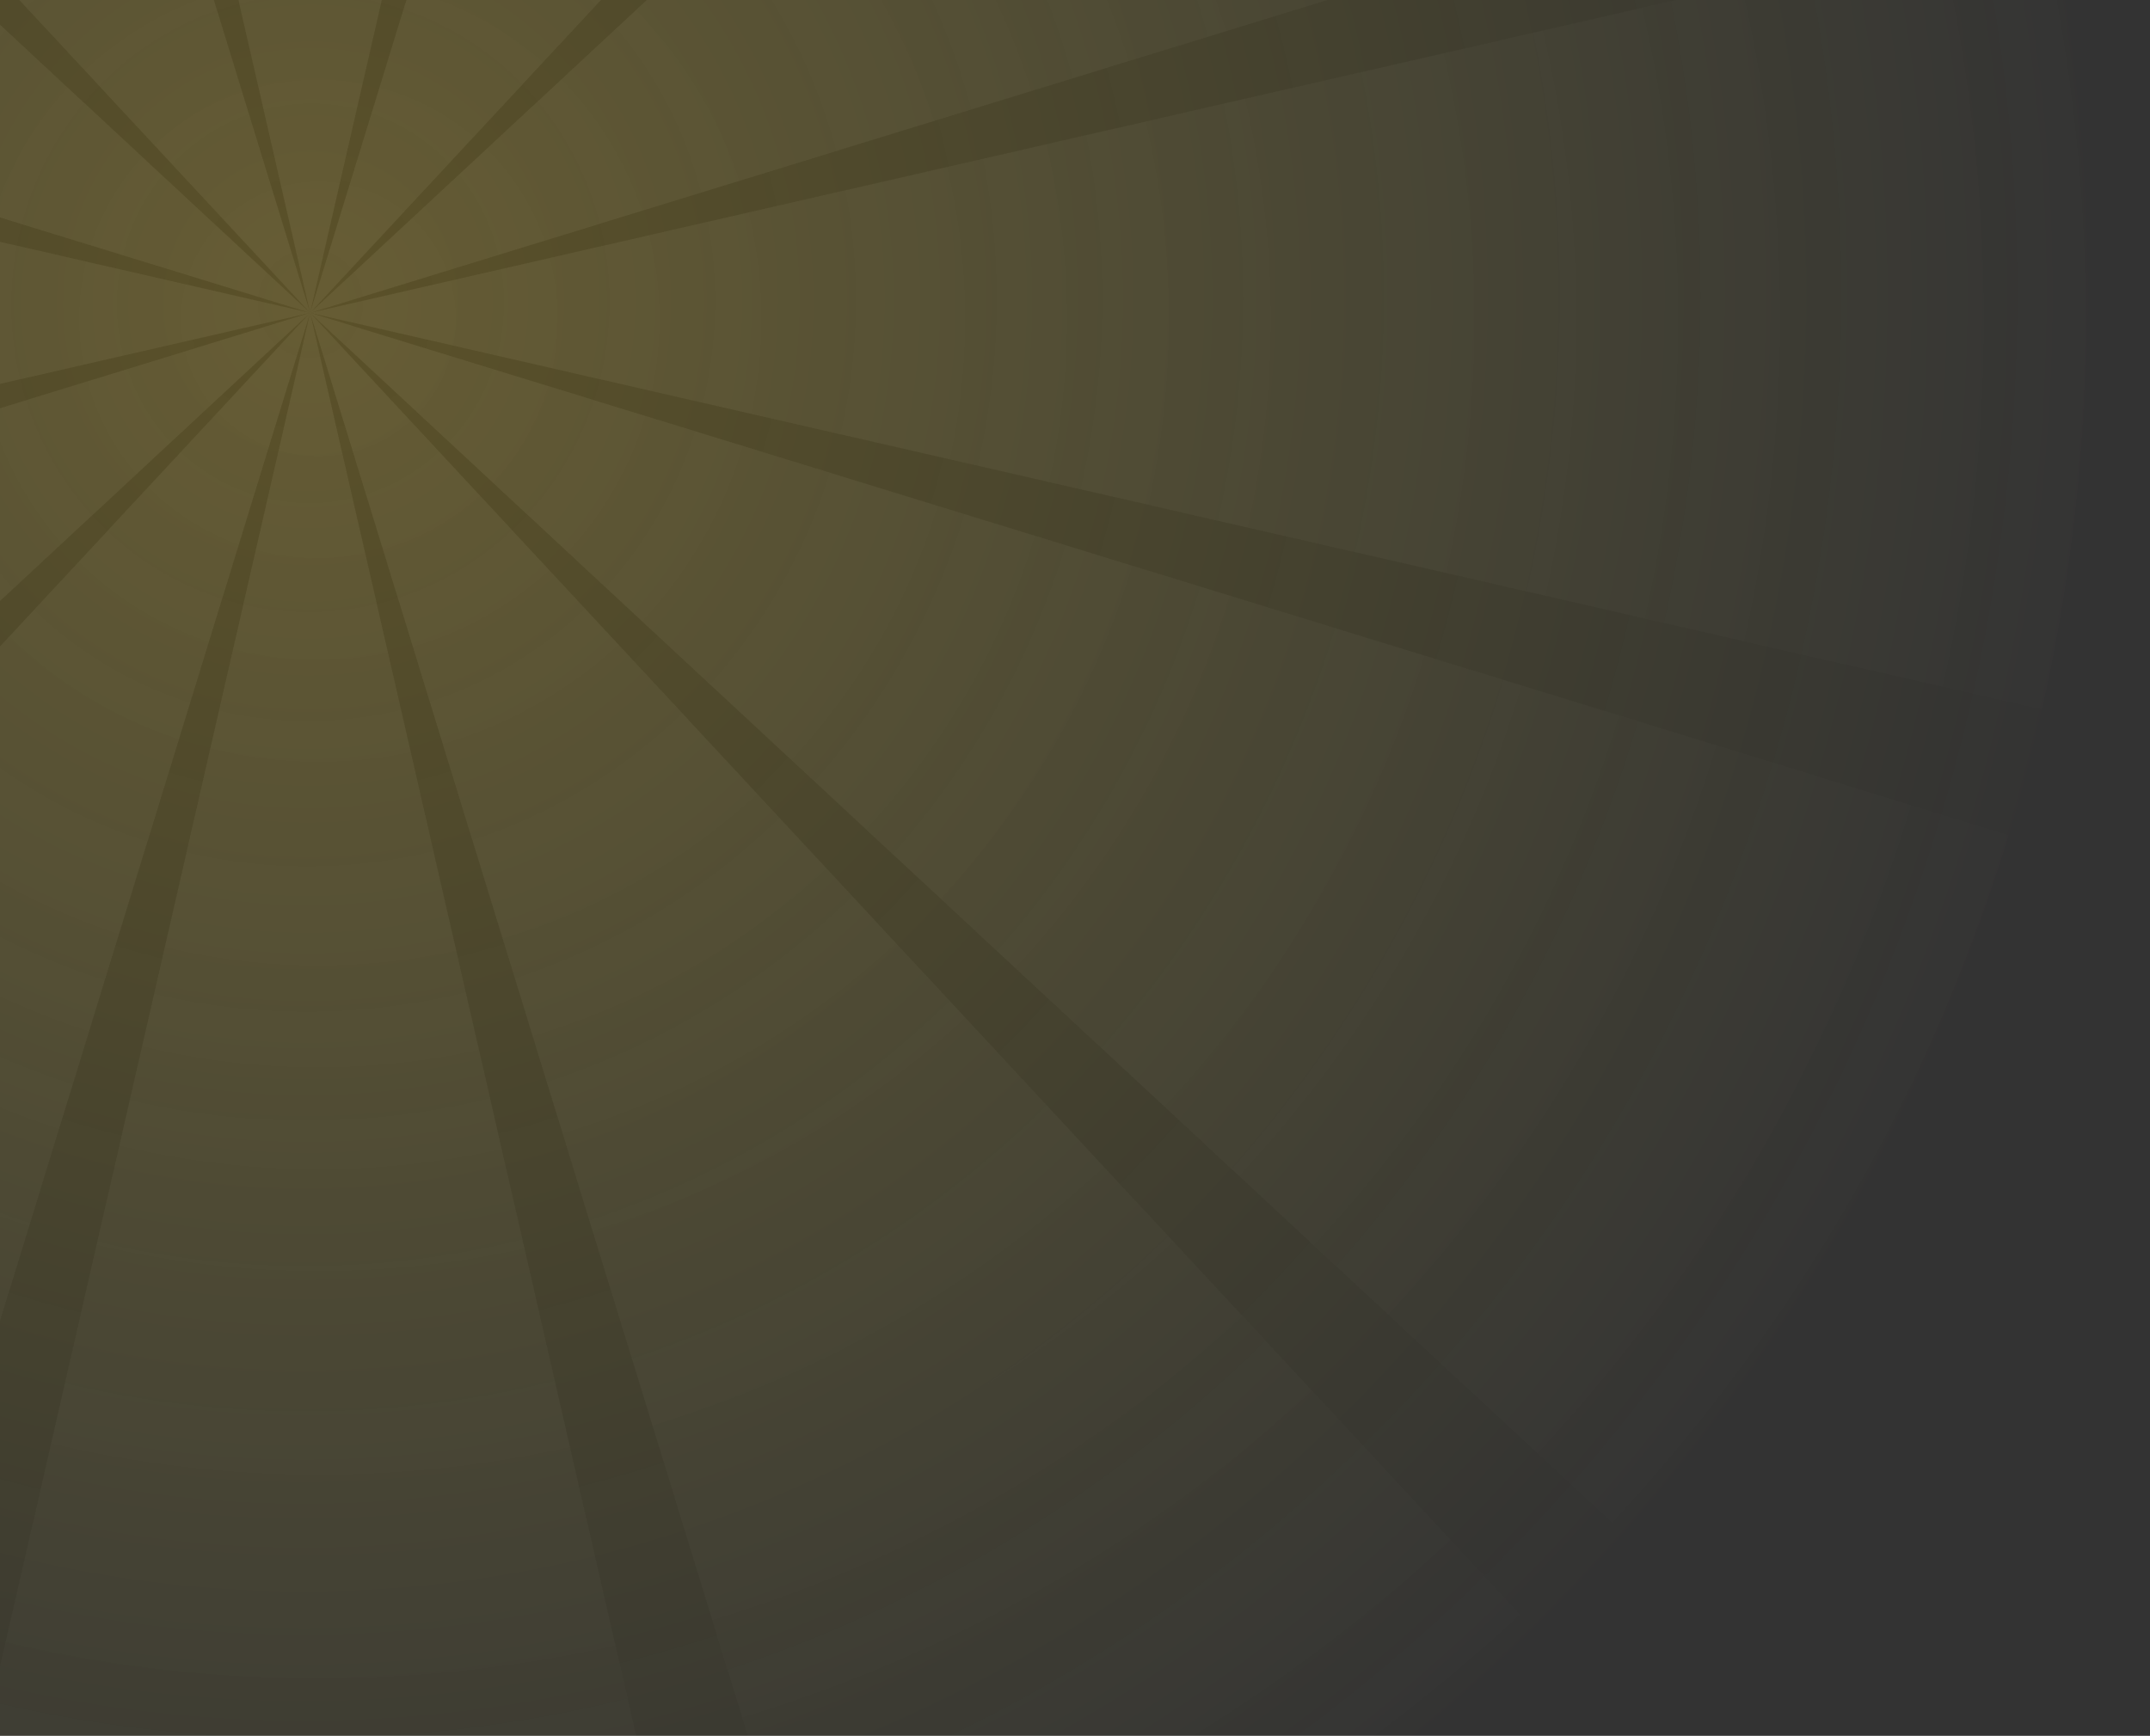 <svg xmlns="http://www.w3.org/2000/svg" width="213" height="172" viewBox="0 0 213 172" fill="none">
<rect x="0" y="0" width="213" height="172" fill="#333333" stroke="none"/>
<g clip-path="url(#clip0_147:842)">
<path fill-rule="evenodd" clip-rule="evenodd" d="M30.724 31L72.437 -151.106L-10.989 -151.106L30.723 30.995L-24.204 -147.565L-96.453 -105.852L30.722 30.997L-106.127 -96.177L-147.84 -23.928L30.724 31ZM30.725 31L30.724 31L-151.381 -10.713V72.713L30.724 31L-147.84 85.928L-106.127 158.178L30.724 31L-96.453 167.852L-24.204 209.565L30.724 31L-10.988 213.106H72.438L30.724 31L85.653 209.565L157.902 167.852L30.724 31L167.576 158.178L209.289 85.928L30.724 31L212.831 72.713V-10.713L30.726 31L209.29 -23.928L167.577 -96.178L30.725 31L30.725 31ZM30.725 31L157.902 -105.852L85.653 -147.565L30.725 31Z" fill="url(#paint0_radial_147:842)"/>
<rect x="-151.381" y="-151.106" width="364.21" height="364.21" fill="url(#paint1_radial_147:842)"/>
</g>
<defs>
<radialGradient id="paint0_radial_147:842" cx="0" cy="0" r="1" gradientUnits="userSpaceOnUse" gradientTransform="translate(30.725 31) rotate(90) scale(182.106)">
<stop stop-color="white" stop-opacity="0.07"/>
<stop offset="1" stop-color="white" stop-opacity="0"/>
</radialGradient>
<radialGradient id="paint1_radial_147:842" cx="0" cy="0" r="1" gradientUnits="userSpaceOnUse" gradientTransform="translate(30.724 30.999) rotate(98.713) scale(184.231 176.857)">
<stop stop-color="#FDCA00" stop-opacity="0.2"/>
<stop offset="1" stop-color="#FFE600" stop-opacity="0"/>
</radialGradient>
<clipPath id="clip0_147:842">
<rect width="213" height="172" fill="white"/>
</clipPath>
</defs>
</svg>